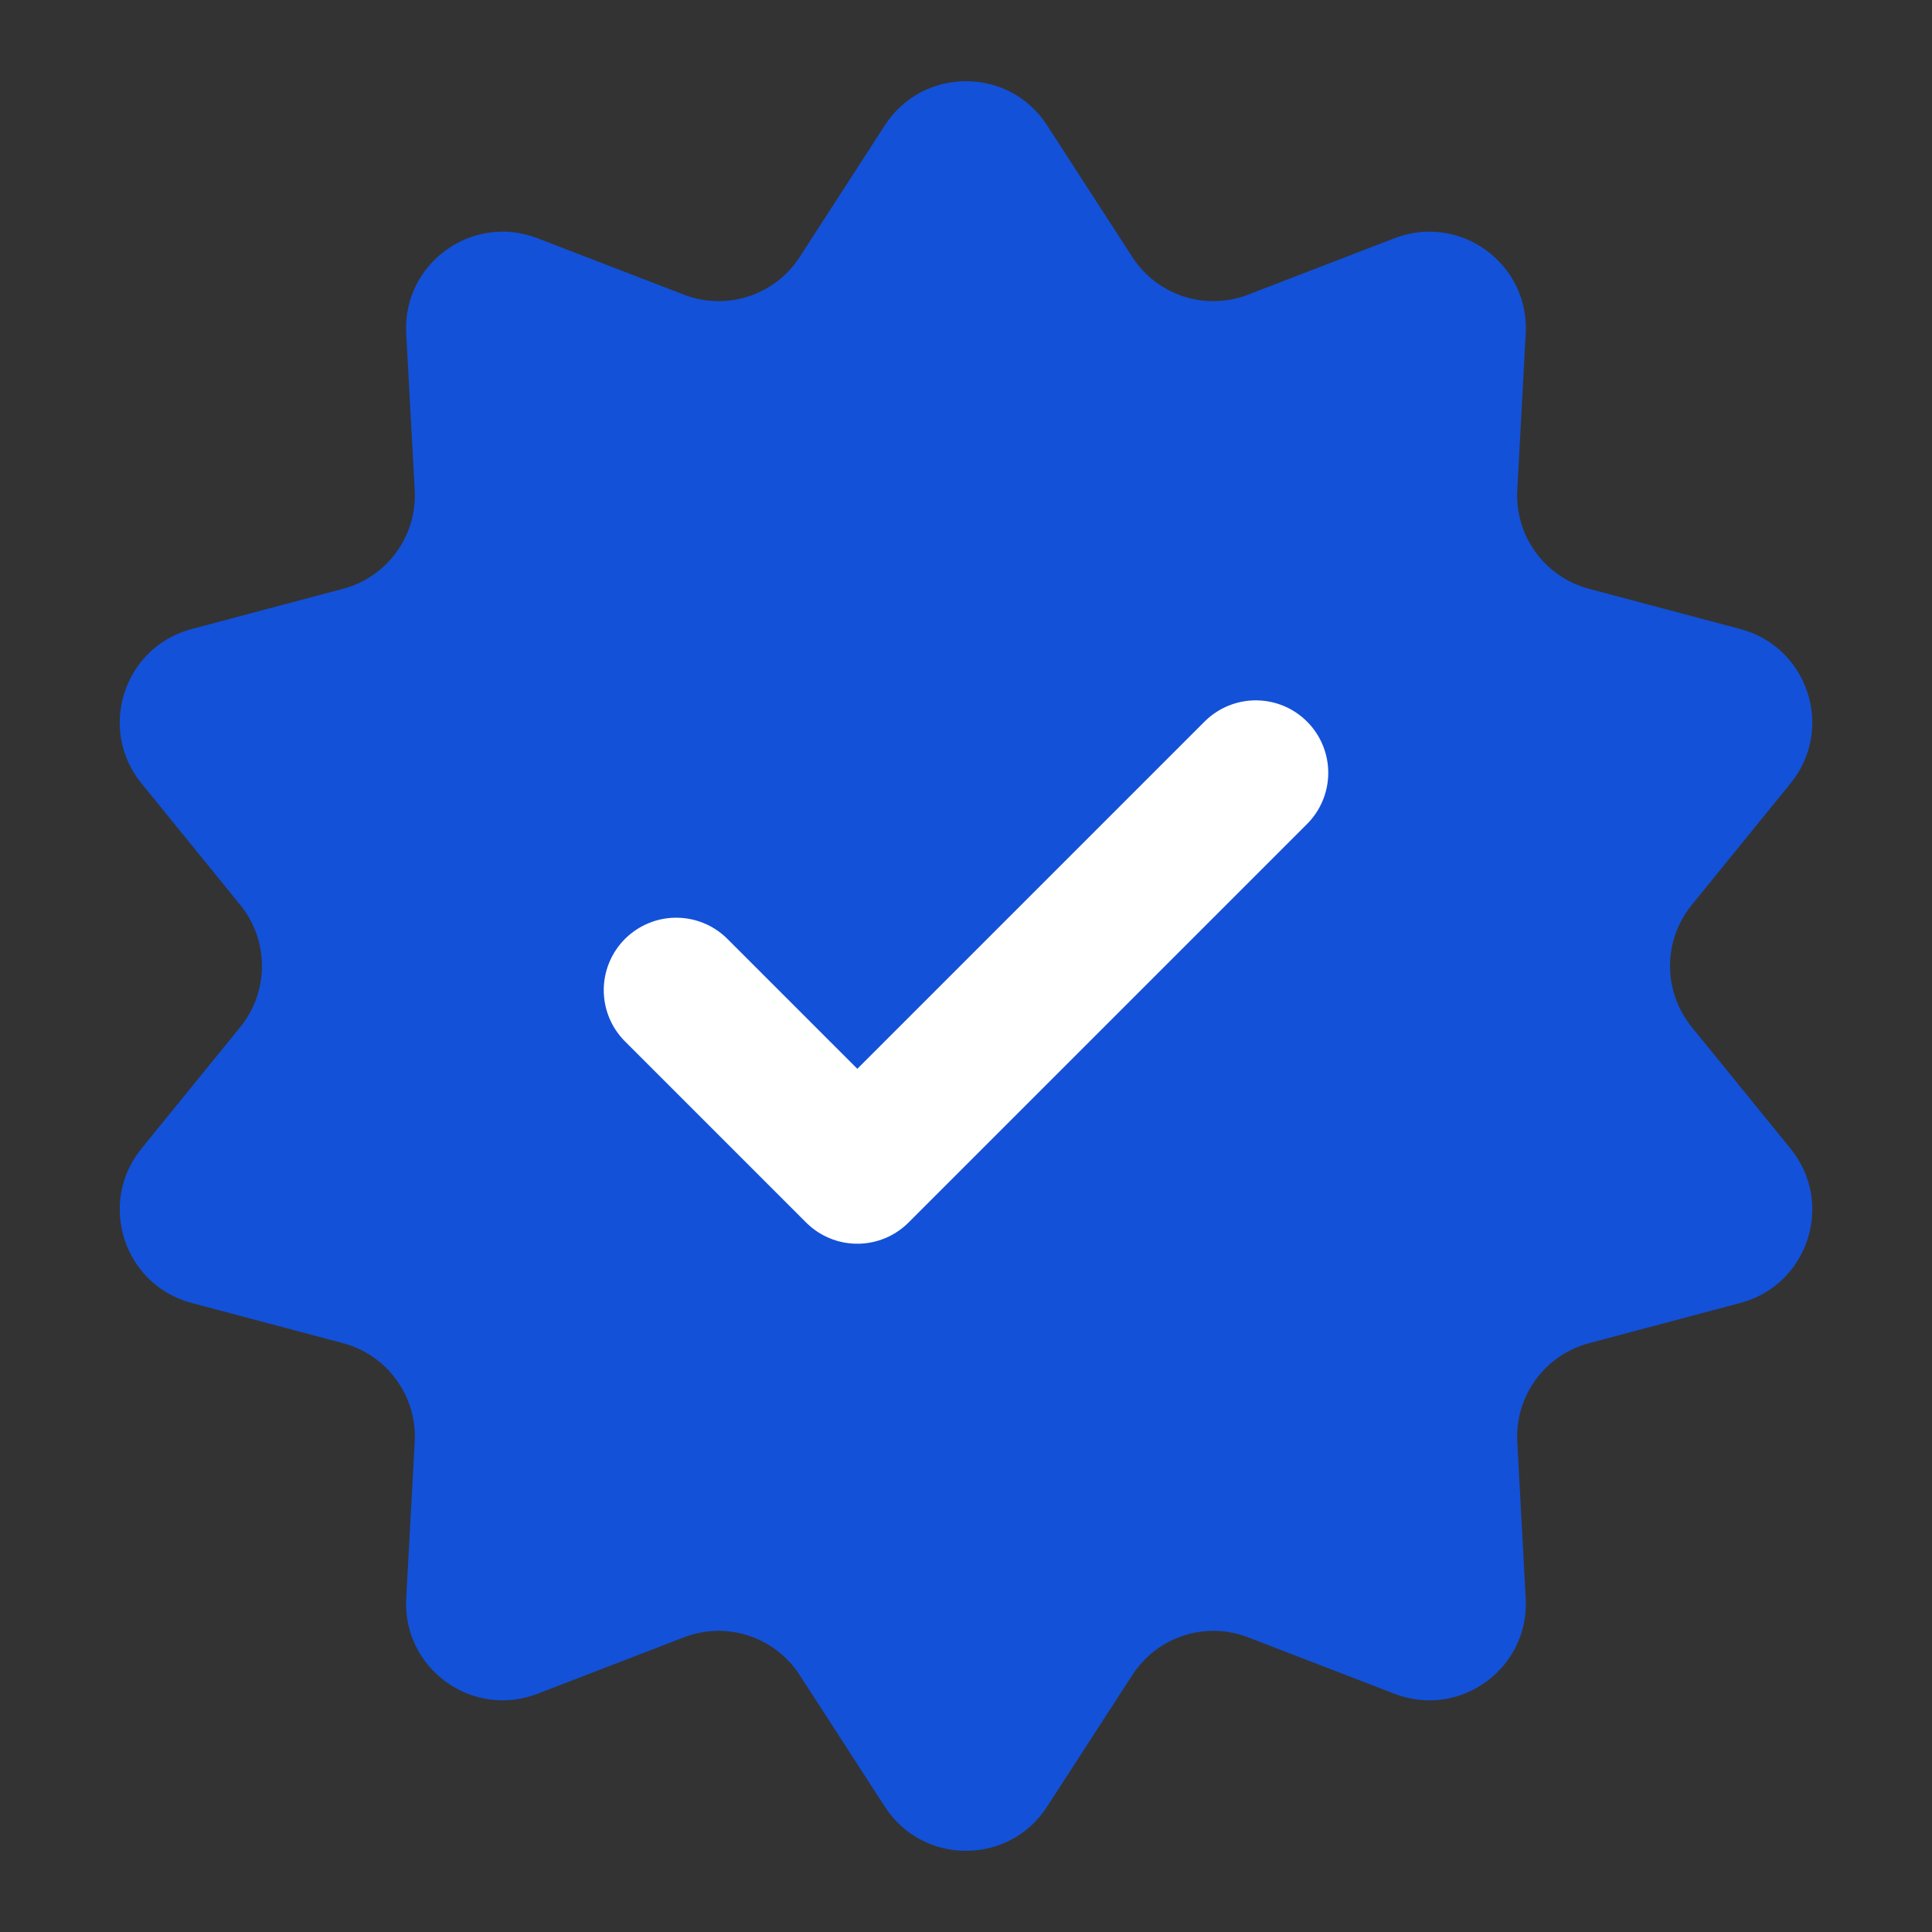<svg width="20" height="20" viewBox="0 0 20 20" fill="none" xmlns="http://www.w3.org/2000/svg">
<rect x="0" y="0" width="20" height="20" fill="#333333" stroke="none"/>
<path d="M9.16 1.297C9.555 0.688 10.445 0.688 10.839 1.297L11.722 2.661C11.979 3.058 12.479 3.221 12.921 3.05L14.436 2.466C15.113 2.205 15.834 2.729 15.794 3.453L15.707 5.074C15.681 5.547 15.991 5.973 16.448 6.095L18.017 6.512C18.718 6.699 18.994 7.546 18.536 8.109L17.512 9.369C17.214 9.737 17.214 10.263 17.512 10.631L18.536 11.891C18.994 12.454 18.718 13.301 18.017 13.488L16.448 13.905C15.991 14.027 15.681 14.453 15.707 14.926L15.794 16.547C15.834 17.271 15.113 17.795 14.436 17.534L12.921 16.95C12.479 16.779 11.979 16.942 11.722 17.34L10.839 18.703C10.445 19.312 9.555 19.312 9.16 18.703L8.278 17.34C8.021 16.942 7.521 16.779 7.079 16.95L5.564 17.534C4.887 17.795 4.166 17.271 4.205 16.547L4.293 14.926C4.319 14.453 4.009 14.027 3.552 13.905L1.983 13.488C1.282 13.301 1.006 12.454 1.464 11.891L2.488 10.631C2.786 10.263 2.786 9.737 2.488 9.369L1.464 8.109C1.006 7.546 1.282 6.699 1.983 6.512L3.552 6.095C4.009 5.973 4.319 5.547 4.293 5.074L4.205 3.453C4.166 2.729 4.887 2.205 5.564 2.466L7.079 3.05C7.521 3.221 8.021 3.058 8.278 2.661L9.16 1.297Z" fill="#1351D8"/>
<path d="M13 8L8.875 12.125L7 10.25" stroke="white" stroke-width="1.5" stroke-linecap="round" stroke-linejoin="round"/>
</svg>
